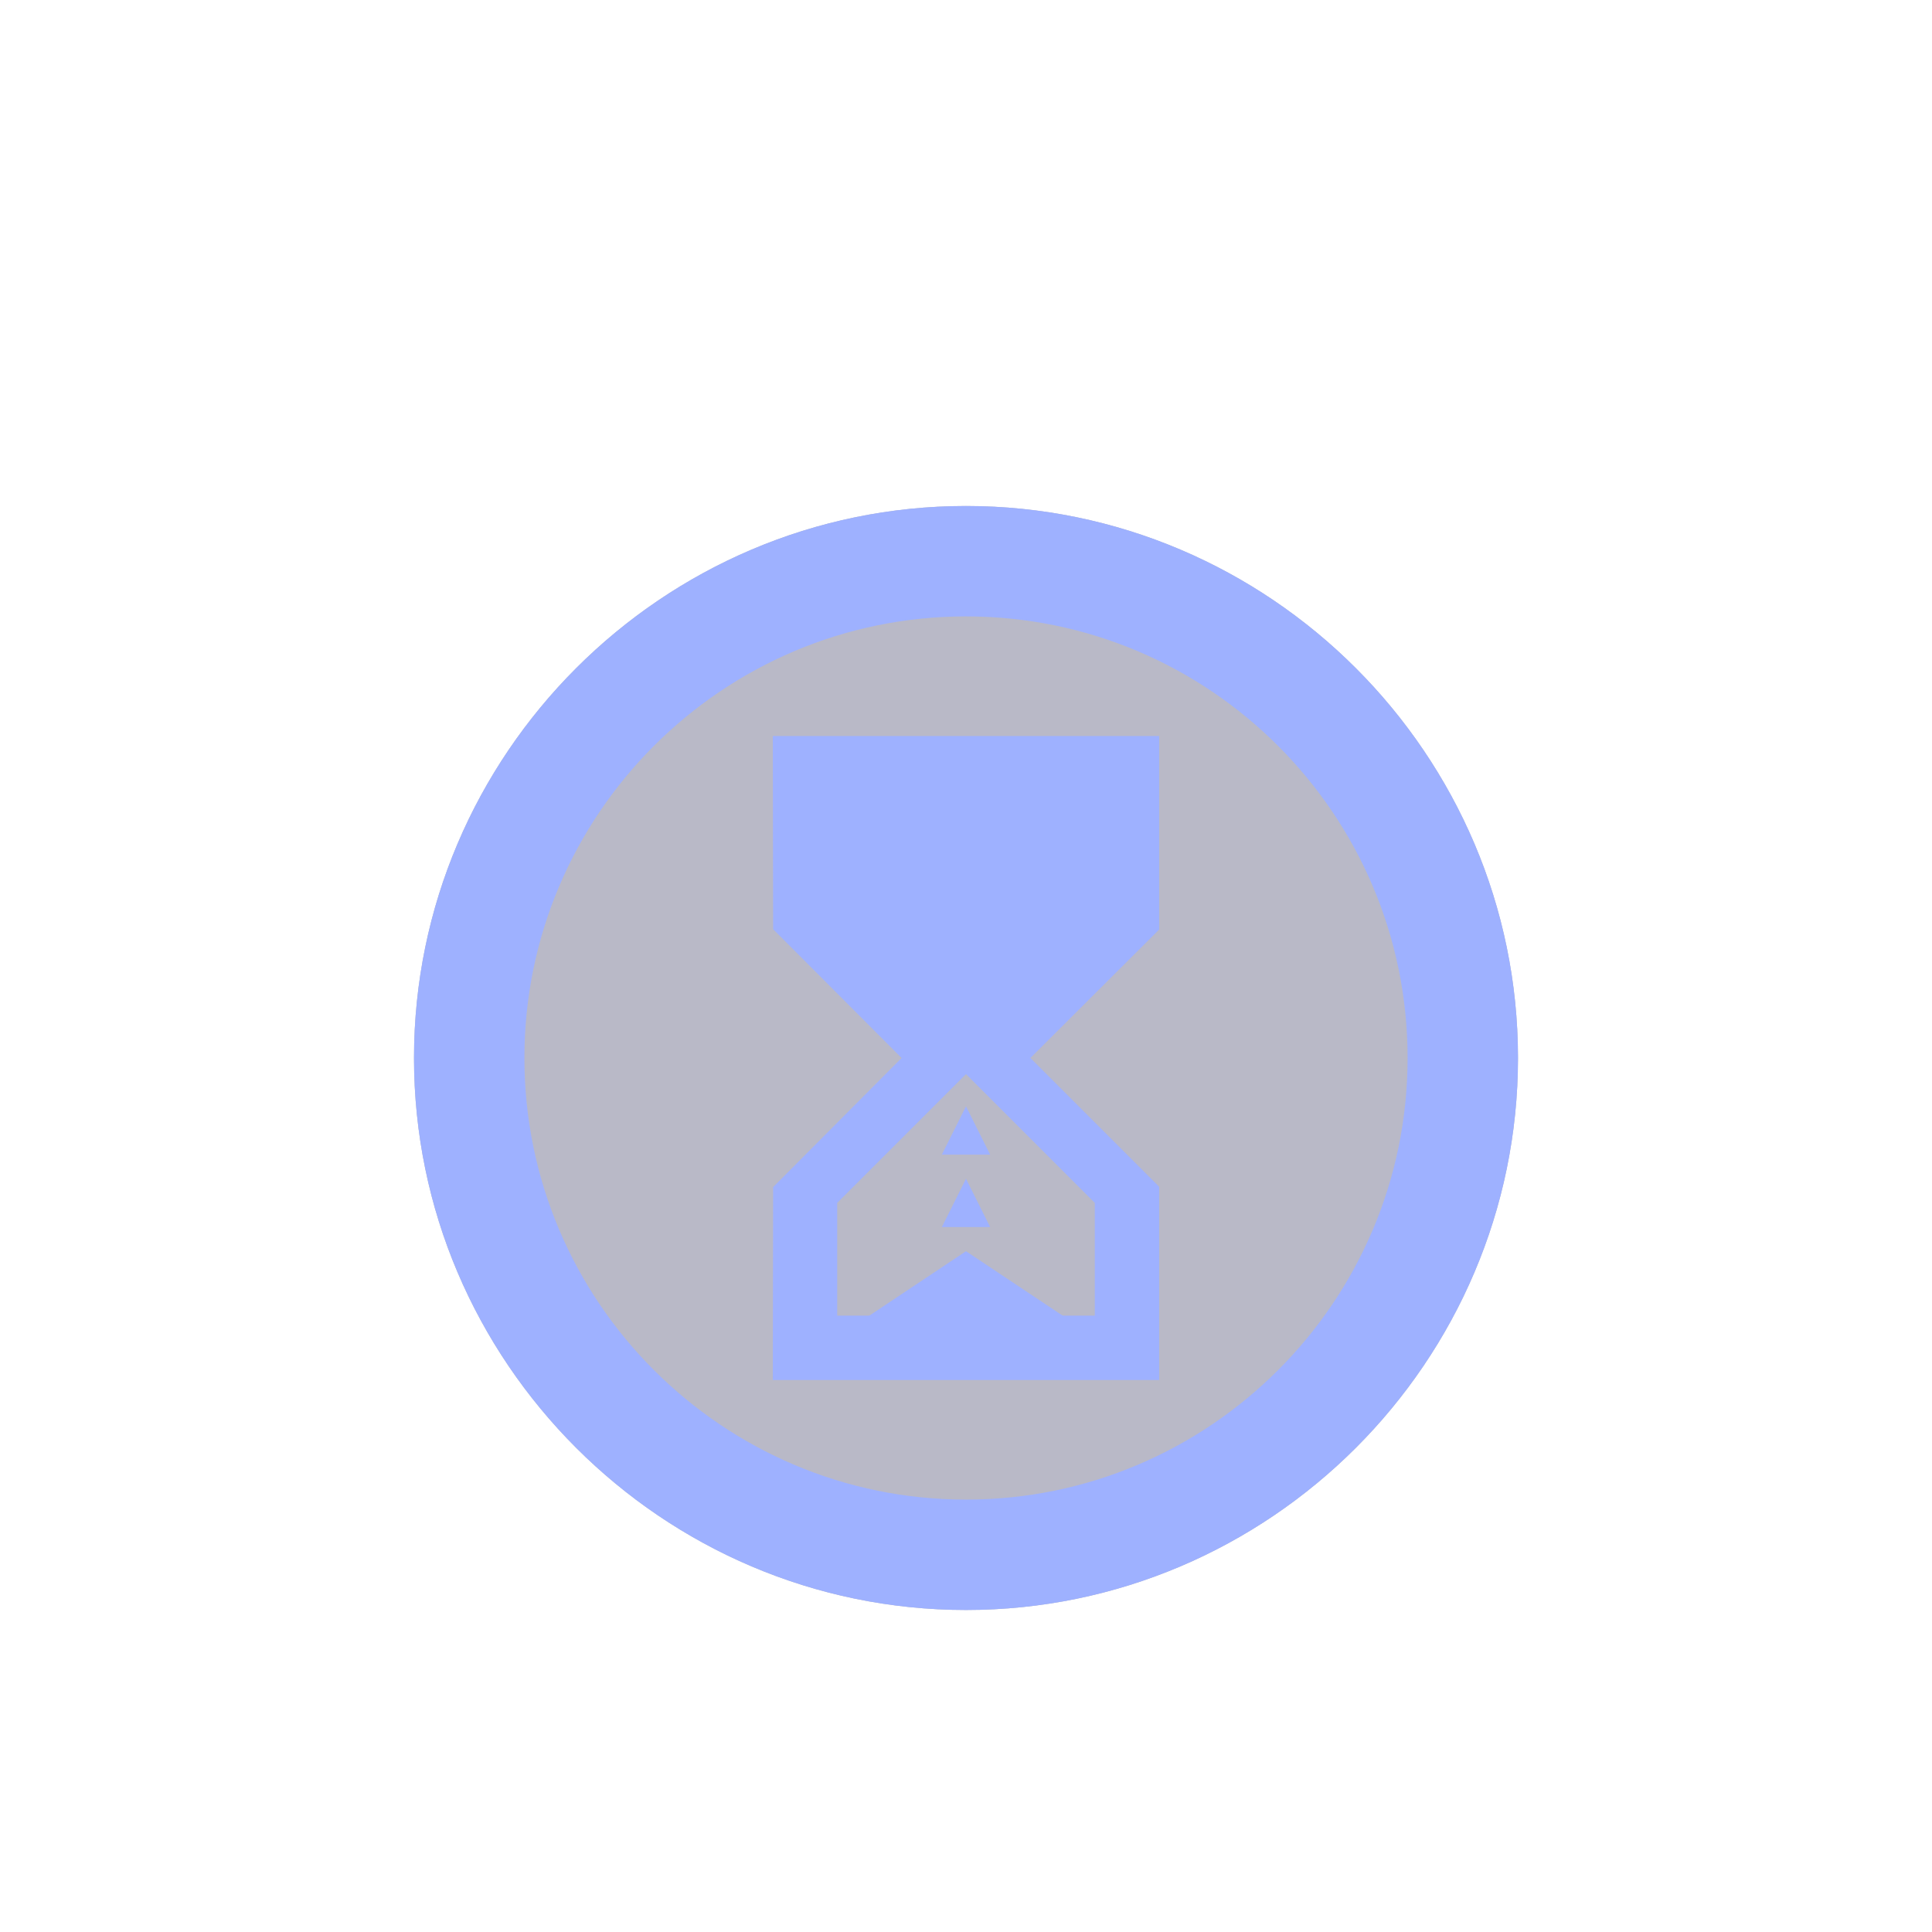 <?xml version="1.0" encoding="UTF-8"?>
<svg width="24px" height="24px" viewBox="0 0 42 42" version="1.1" xmlns="http://www.w3.org/2000/svg" xmlns:xlink="http://www.w3.org/1999/xlink">
    <title>Estimated</title>
    <defs>
        <filter x="-50.0%" y="-50.0%" width="200.0%" height="200.0%" filterUnits="objectBoundingBox" id="filter-1">
            <feOffset dx="0" dy="2" in="SourceAlpha" result="shadowOffsetOuter1"></feOffset>
            <feGaussianBlur stdDeviation="2" in="shadowOffsetOuter1" result="shadowBlurOuter1"></feGaussianBlur>
            <feColorMatrix values="0 0 0 0 0   0 0 0 0 0   0 0 0 0 0  0 0 0 0.5 0" type="matrix" in="shadowBlurOuter1" result="shadowMatrixOuter1"></feColorMatrix>
            <feMerge>
                <feMergeNode in="shadowMatrixOuter1"></feMergeNode>
                <feMergeNode in="SourceGraphic"></feMergeNode>
            </feMerge>
        </filter>
    </defs>
    <g id="Component" stroke="none" stroke-width="1" fill="none" fill-rule="evenodd">
        <g id="credit-cards" transform="translate(-800, -70)">
            <g id="icons/24px/check_circle-copy" filter="url(#filter-1)" transform="translate(809, 79)">
                <g id="group">
                    <path d="M12,0 C5.4,0 0,5.4 0,12 C0,18.6 5.4,24 12,24 C18.6,24 24,18.6 24,12 C24,5.4 18.6,0 12,0" id="Path" fill="#B7BCD9" opacity="0.3"></path>
                    <path d="M12,0 C5.4,0 0,5.4 0,12 C0,18.6 5.4,24 12,24 C18.6,24 24,18.6 24,12 C24,5.4 18.6,0 12,0" id="Path-Copy" fill="#43455A" opacity="0.3"></path>
                    <path d="M12,0 C5.4,0 0,5.4 0,12 C0,18.6 5.4,24 12,24 C18.6,24 24,18.6 24,12 C24,5.4 18.6,0 12,0 M12,21.6 C6.708,21.6 2.4,17.292 2.4,12 C2.4,6.708 6.708,2.4 12,2.4 C17.292,2.4 21.6,6.708 21.6,12 C21.6,17.292 17.292,21.6 12,21.6" id="Shape" fill="#9EB1FF"></path>
                </g>
                <g id="hourglass_bottom-24px" transform="translate(7.2, 4.8)" fill="#9EB1FF" fill-rule="nonzero">
                    <path d="M9,14.2 L8.993,10 L6.2,7.2 L8.993,4.393 L9,0.2 L0.6,0.2 L0.6,4.4 L3.4,7.2 L0.6,9.993 L0.6,14.2 L9,14.2 Z M2,4.05 L2,1.6 L7.6,1.6 L7.6,4.05 L4.8,6.85 L2,4.05 Z" id="Shape" transform="translate(4.8, 7.2) scale(-1, -1) translate(-4.8, -7.2) "></path>
                    <polygon id="Triangle" transform="translate(4.8, 12.45) scale(-1, 1) translate(-4.8, -12.45) " points="4.8 11.4 7.95 13.5 1.65 13.5"></polygon>
                    <polygon id="Triangle" transform="translate(4.8, 8.775) scale(-1, 1) translate(-4.8, -8.775) " points="4.8 8.25 5.325 9.3 4.275 9.3"></polygon>
                    <polygon id="Triangle-Copy" transform="translate(4.8, 10.35) scale(-1, 1) translate(-4.8, -10.35) " points="4.8 9.825 5.325 10.875 4.275 10.875"></polygon>
                </g>
            </g>
        </g>
    </g>
</svg>